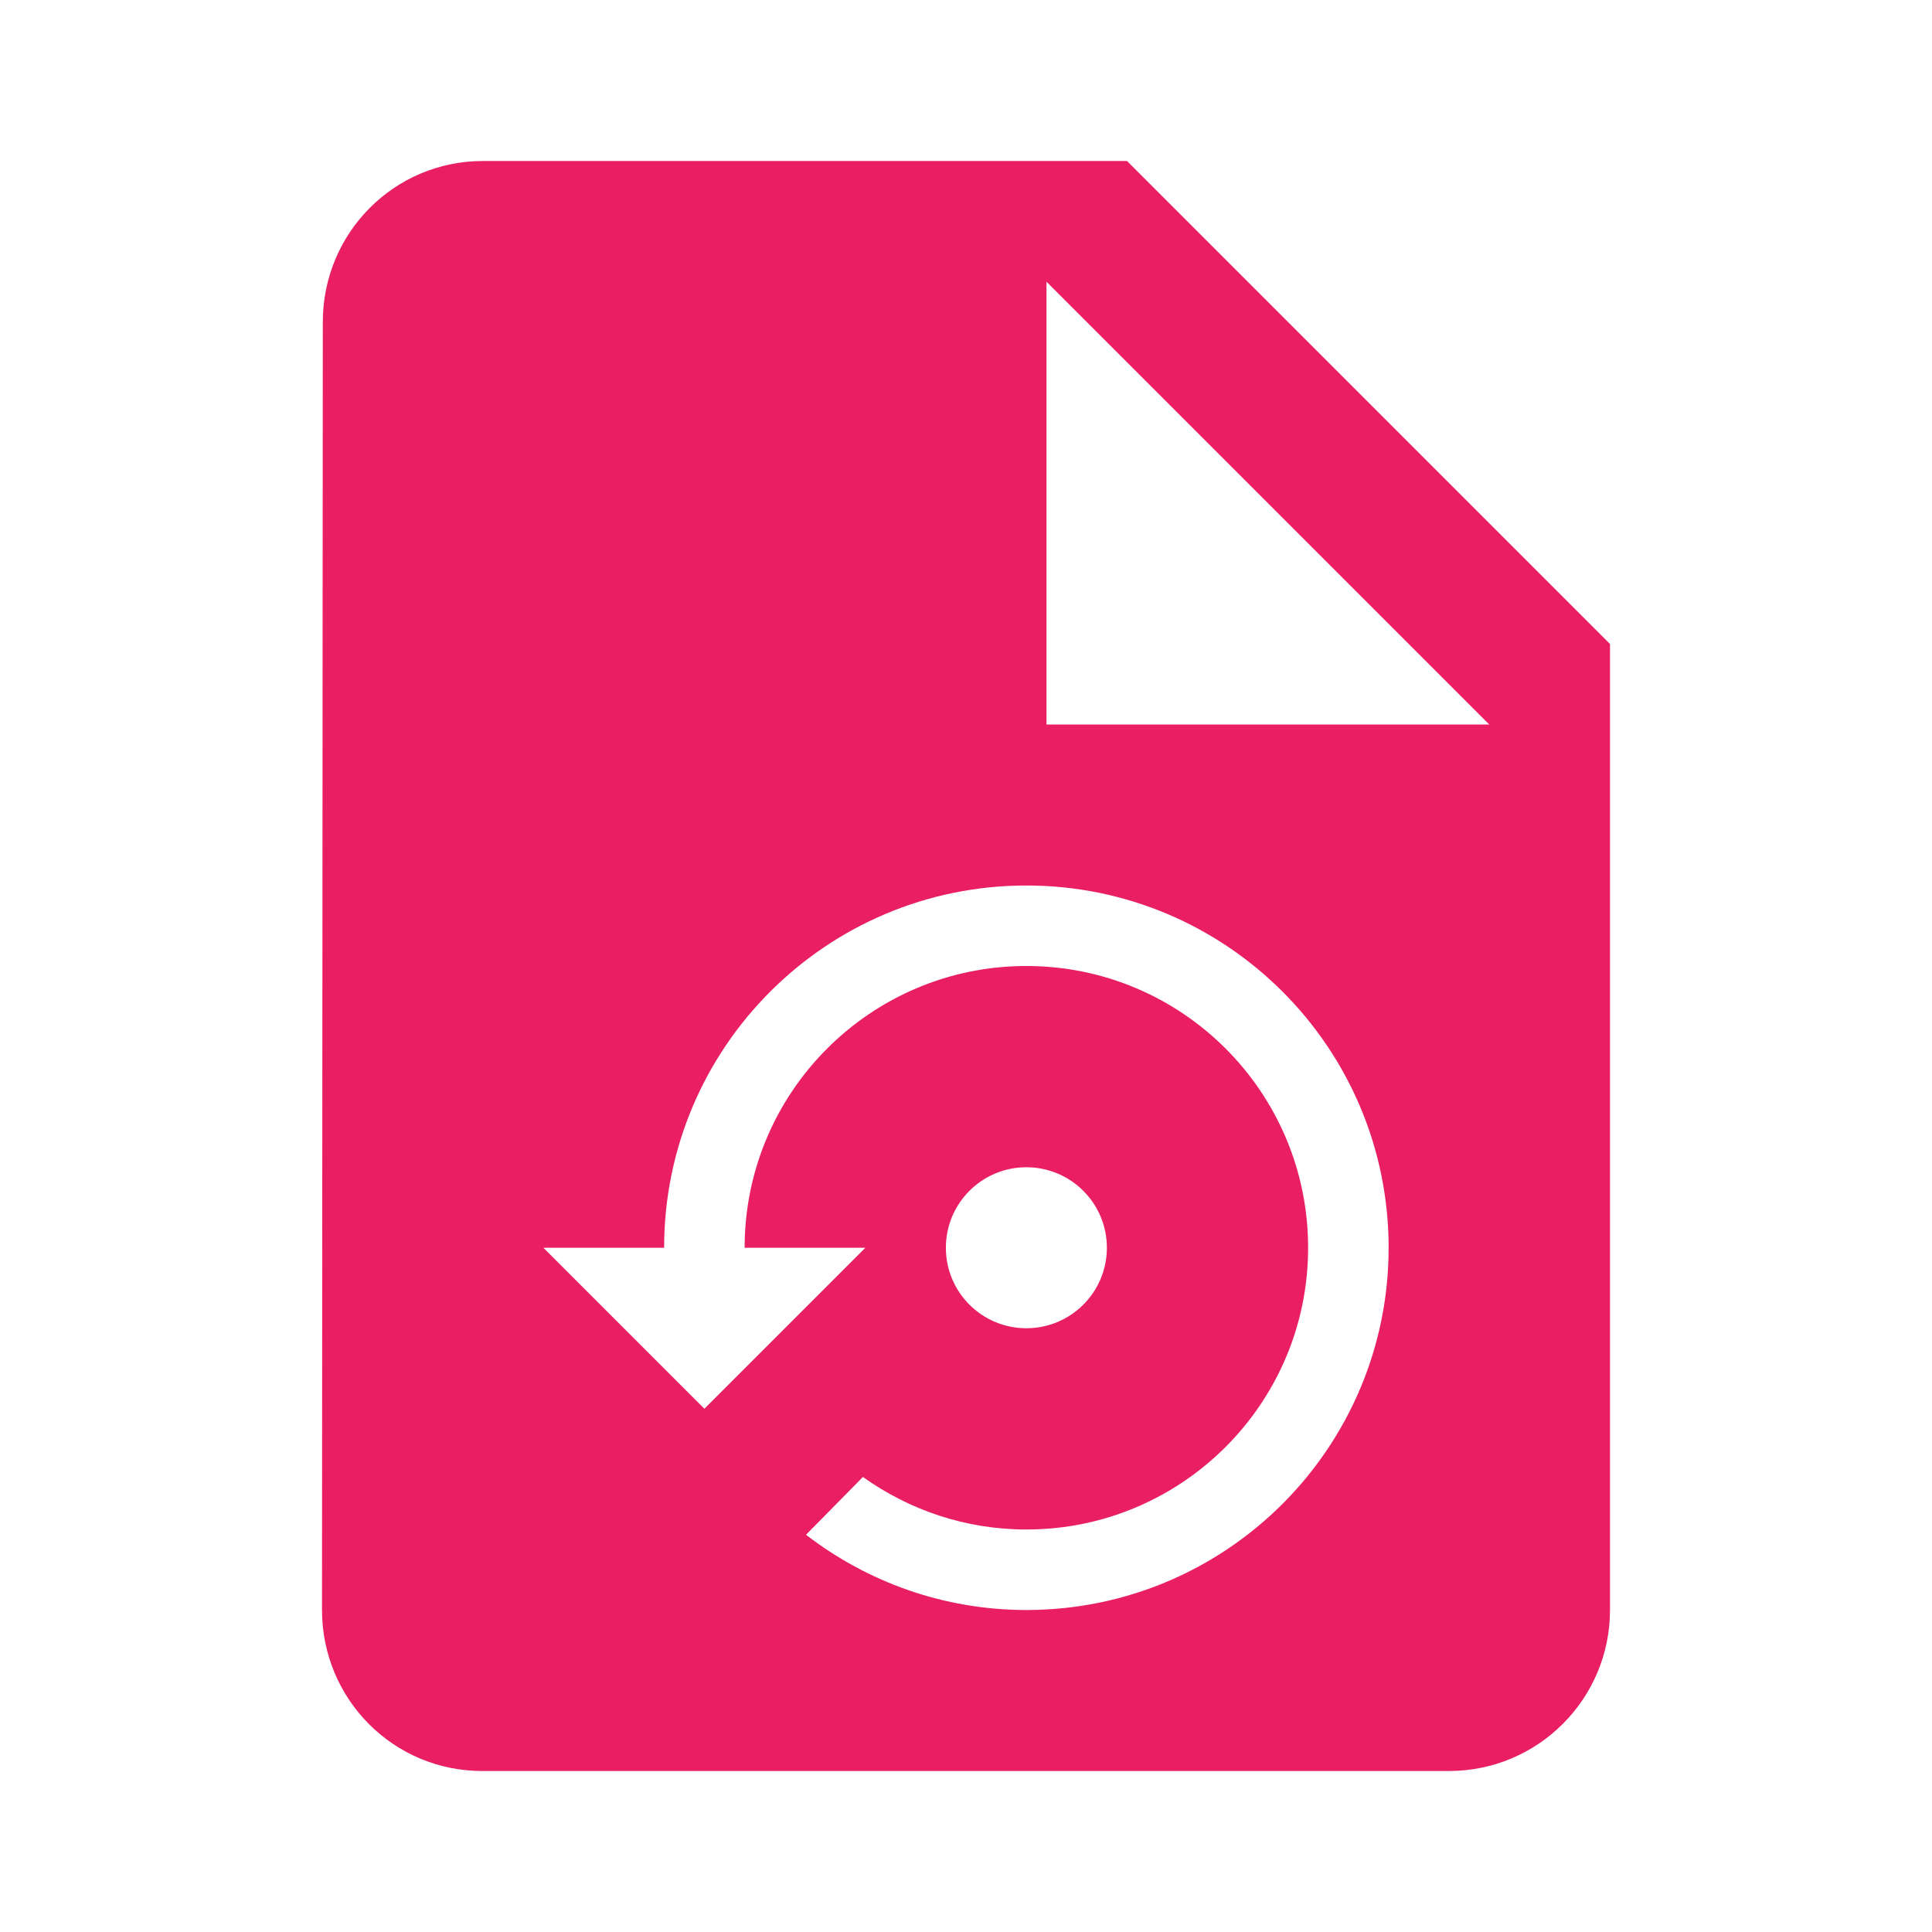 <?xml version="1.0" encoding="UTF-8" standalone="no"?>
<svg
   xmlns:dc="http://purl.org/dc/elements/1.1/"
   xmlns:cc="http://creativecommons.org/ns#"
   xmlns:rdf="http://www.w3.org/1999/02/22-rdf-syntax-ns#"
   xmlns:svg="http://www.w3.org/2000/svg"
   xmlns="http://www.w3.org/2000/svg"
   xmlns:sodipodi="http://sodipodi.sourceforge.net/DTD/sodipodi-0.dtd"
   xmlns:inkscape="http://www.inkscape.org/namespaces/inkscape"
   fill="#E91E63"
   width="48"
   height="48"
   viewBox="0 0 48 48"
   id="svg2"
   version="1.1"
   inkscape:version="0.91 r13725"
   sodipodi:docname="document-revert2.svg">
  <defs
     id="defs8" />
  <sodipodi:namedview
     pagecolor="#ffffff"
     bordercolor="#666666"
     borderopacity="1"
     objecttolerance="10"
     gridtolerance="10"
     guidetolerance="10"
     inkscape:pageopacity="0"
     inkscape:pageshadow="2"
     inkscape:window-width="1366"
     inkscape:window-height="713"
     id="namedview6"
     showgrid="false"
     inkscape:snap-bbox="true"
     inkscape:bbox-paths="true"
     inkscape:bbox-nodes="true"
     inkscape:snap-bbox-midpoints="true"
     inkscape:zoom="3.4766084"
     inkscape:cx="-0.82127812"
     inkscape:cy="19.543034"
     inkscape:window-x="0"
     inkscape:window-y="30"
     inkscape:window-maximized="1"
     inkscape:current-layer="svg2" />
  <path
     d="M 12 4 C 9.79 4 8.02 5.79 8.02 8 L 8 40 C 8 42.21 9.77 44 11.98 44 L 36 44 C 38.21 44 40 42.21 40 40 L 40 16 L 28 4 L 12 4 z M 26 7 L 37 18 L 26 18 L 26 7 z M 25.5 22 C 30.47 22 34.5 26.03 34.5 31 C 34.5 35.97 30.47 40 25.5 40 C 23.44 40 21.545 39.301 20.025 38.131 L 21.439 36.695 C 22.589 37.515 23.985 38 25.5 38 C 29.365 38 32.5 34.865 32.5 31 C 32.5 27.135 29.365 24 25.5 24 C 21.635 24 18.5 27.135 18.5 31 L 21.5 31 L 17.5 35 L 13.5 31 L 16.5 31 C 16.5 26.03 20.53 22 25.5 22 z M 25.5 29 C 26.605 29 27.5 29.895 27.5 31 C 27.5 32.105 26.605 33 25.5 33 C 24.395 33 23.5 32.105 23.5 31 C 23.5 29.895 24.395 29 25.5 29 z "
     id="path4277" />
</svg>
